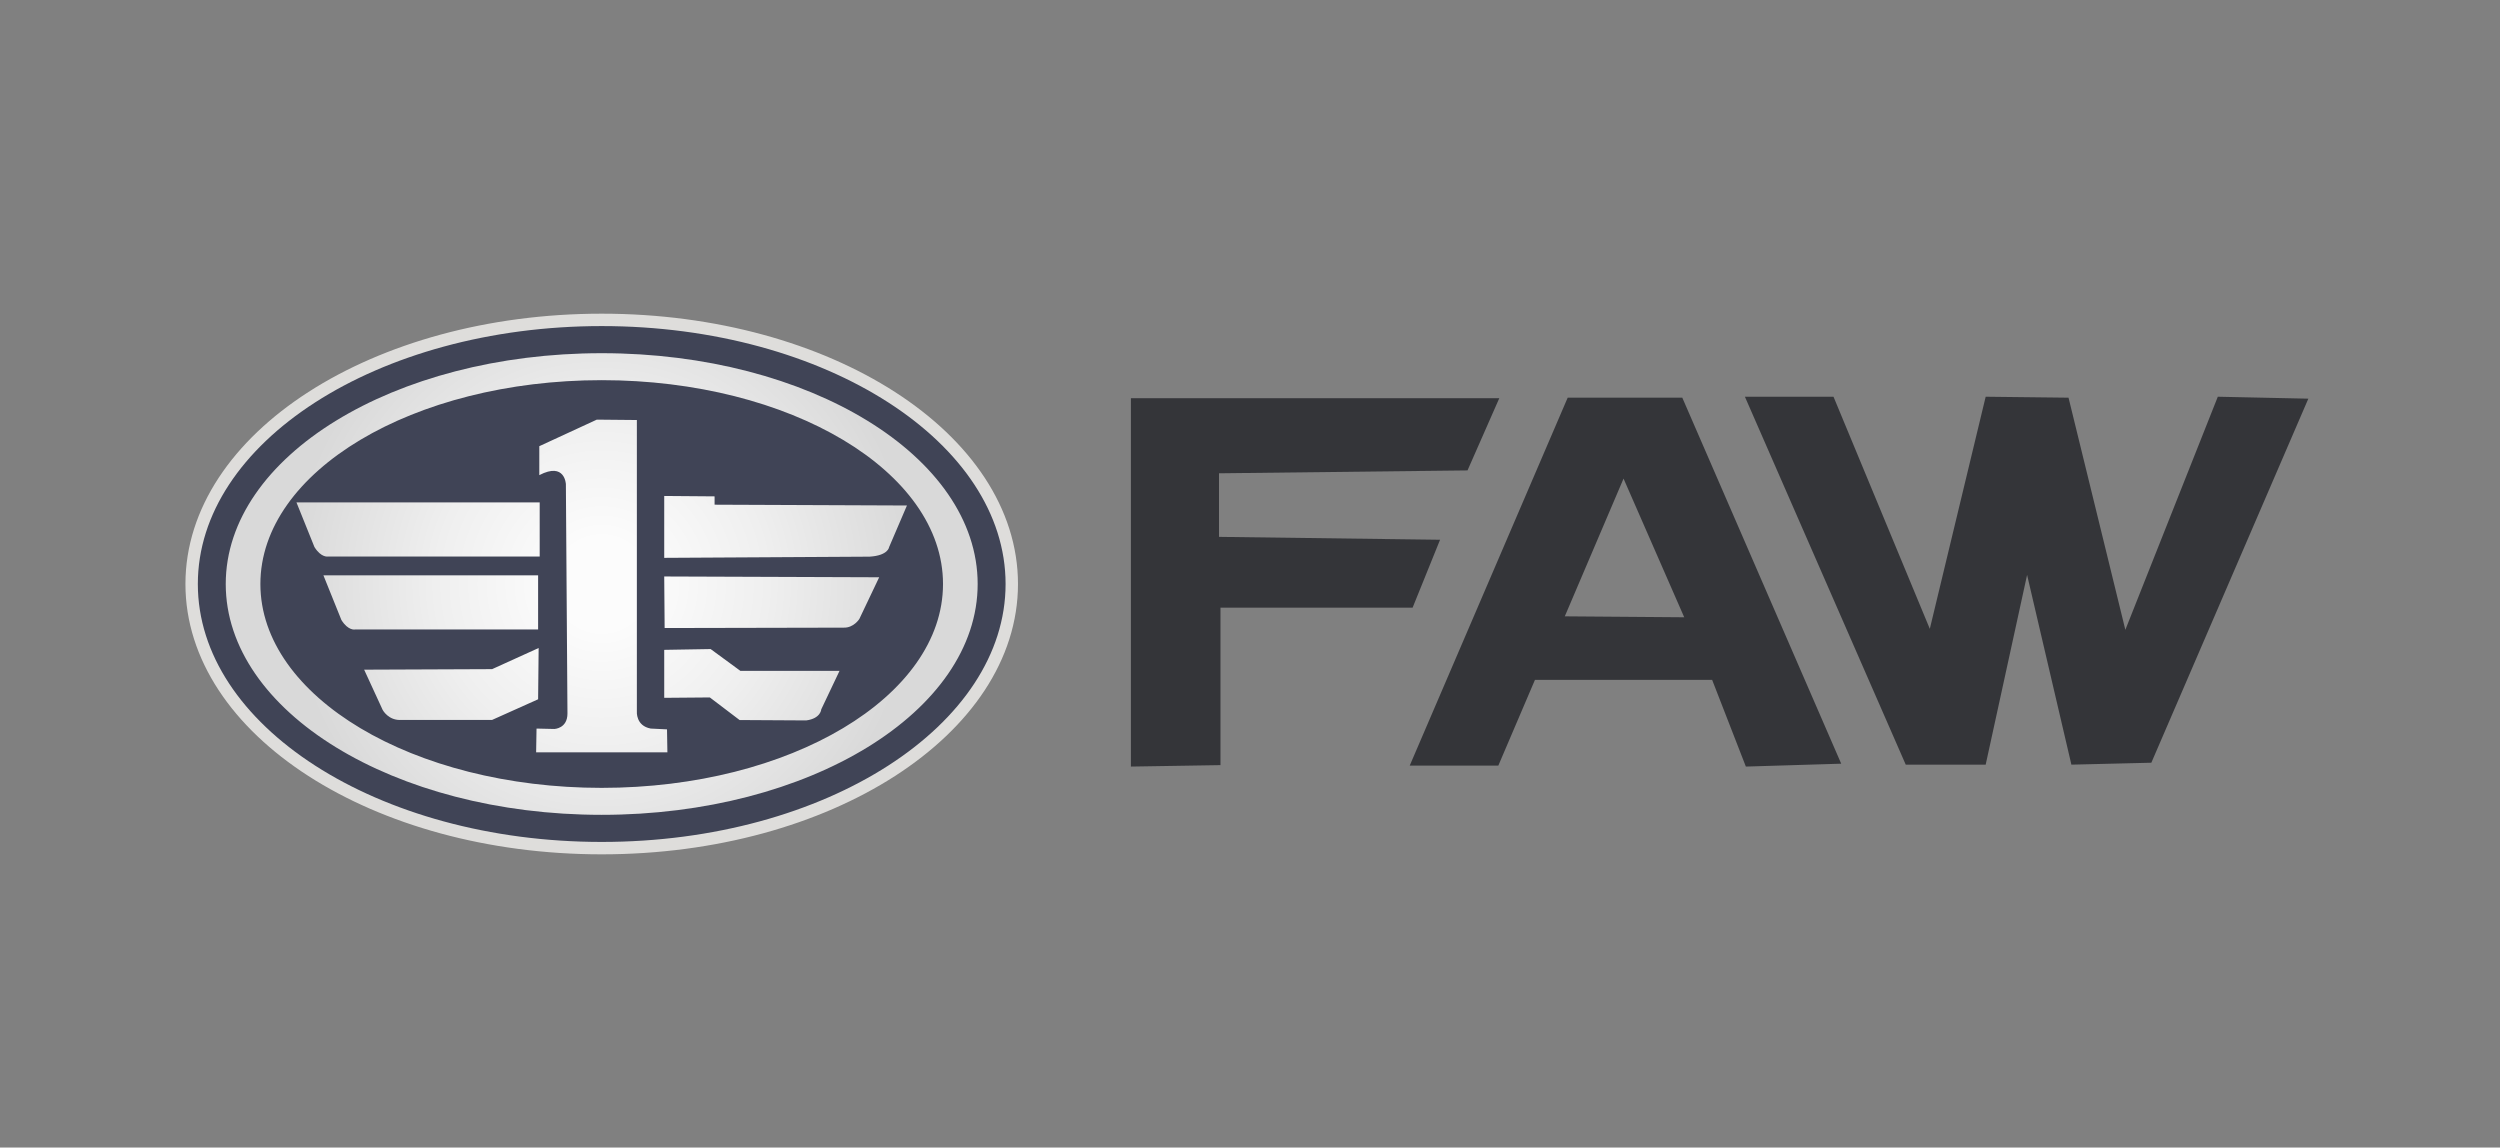 <svg width="122" height="56" viewBox="0 0 122 56" fill="none" xmlns="http://www.w3.org/2000/svg">
<rect x="0" y="0" width="122" height="56" fill="#808080" stroke="none"/>
<path d="M29.363 41.389C40.415 41.389 49.375 35.619 49.375 28.5C49.375 21.381 40.415 15.61 29.363 15.61C18.311 15.61 9.352 21.381 9.352 28.5C9.352 35.619 18.311 41.389 29.363 41.389Z" fill="#404456"/>
<path d="M29.363 41.389C40.415 41.389 49.375 35.619 49.375 28.5C49.375 21.381 40.415 15.61 29.363 15.61C18.311 15.61 9.352 21.381 9.352 28.5C9.352 35.619 18.311 41.389 29.363 41.389Z" stroke="#DEDDDB" stroke-width="0.605"/>
<path d="M26.286 31.622L24.015 32.654L17.77 32.68L18.673 34.642C18.673 34.642 18.957 35.183 19.602 35.132H24.015L26.26 34.125L26.286 31.622ZM31.756 35.554C31.021 35.419 31.079 34.722 31.079 34.722V20.497L29.124 20.478L26.318 21.774V23.187C27.576 22.529 27.615 23.632 27.615 23.632L27.692 34.819C27.692 35.554 27.053 35.574 27.053 35.574L26.183 35.554L26.163 36.715H32.569L32.55 35.593L31.756 35.554ZM26.26 28.077H15.783L16.66 30.255C16.996 30.797 17.331 30.719 17.331 30.719H26.26V28.077ZM16.015 27.158H26.337V24.516H14.467L15.344 26.694C15.68 27.235 16.015 27.158 16.015 27.158ZM34.872 24.629V24.223L32.414 24.203V27.223L42.44 27.165C43.349 27.107 43.388 26.7 43.388 26.7L44.259 24.668L34.872 24.629ZM34.679 31.674L32.414 31.713V34.054L34.64 34.035L36.092 35.138L39.343 35.157C40.059 35.061 40.078 34.615 40.078 34.615L40.969 32.738H36.13L34.679 31.674ZM32.434 30.648L41.162 30.629C41.665 30.648 41.937 30.203 41.937 30.203L42.904 28.171L32.414 28.132L32.434 30.648ZM29.363 17.236C19.23 17.236 11.016 22.279 11.016 28.5C11.016 34.721 19.23 39.764 29.363 39.764C39.496 39.764 47.71 34.721 47.71 28.5C47.71 22.279 39.496 17.236 29.363 17.236ZM29.363 38.448C20.164 38.448 12.707 33.994 12.707 28.5C12.707 23.006 20.164 18.552 29.363 18.552C38.562 18.552 46.019 23.006 46.019 28.5C46.019 33.994 38.562 38.448 29.363 38.448Z" fill="url(#paint0_radial_596_6918)"/>
<path d="M70.275 26.34L59.488 26.199V23.097L71.615 22.956L73.166 19.431H55.188V37.409L59.559 37.338V29.654H68.935L70.275 26.34ZM108.229 19.36L103.717 30.735L100.944 19.407L96.901 19.36L94.175 30.688L89.475 19.36H85.151L93 37.315H96.901L98.922 28.056L101.084 37.315L104.985 37.221L112.647 19.455L108.229 19.36ZM76.503 19.407L68.794 37.362H73.118L74.905 33.179H83.553L85.198 37.409L89.851 37.268L82.096 19.407H76.503ZM76.362 30.077L79.229 23.355L82.19 30.123L76.362 30.077Z" fill="#343539"/>
<defs>
<radialGradient id="paint0_radial_596_6918" cx="0" cy="0" r="1" gradientUnits="userSpaceOnUse" gradientTransform="translate(29.363 28.5) scale(15.223 15.223)">
<stop offset="0.145" stop-color="#FCFCFC"/>
<stop offset="0.532" stop-color="#EFEFEF"/>
<stop offset="1" stop-color="#D9D9D9"/>
</radialGradient>
</defs>
</svg>
